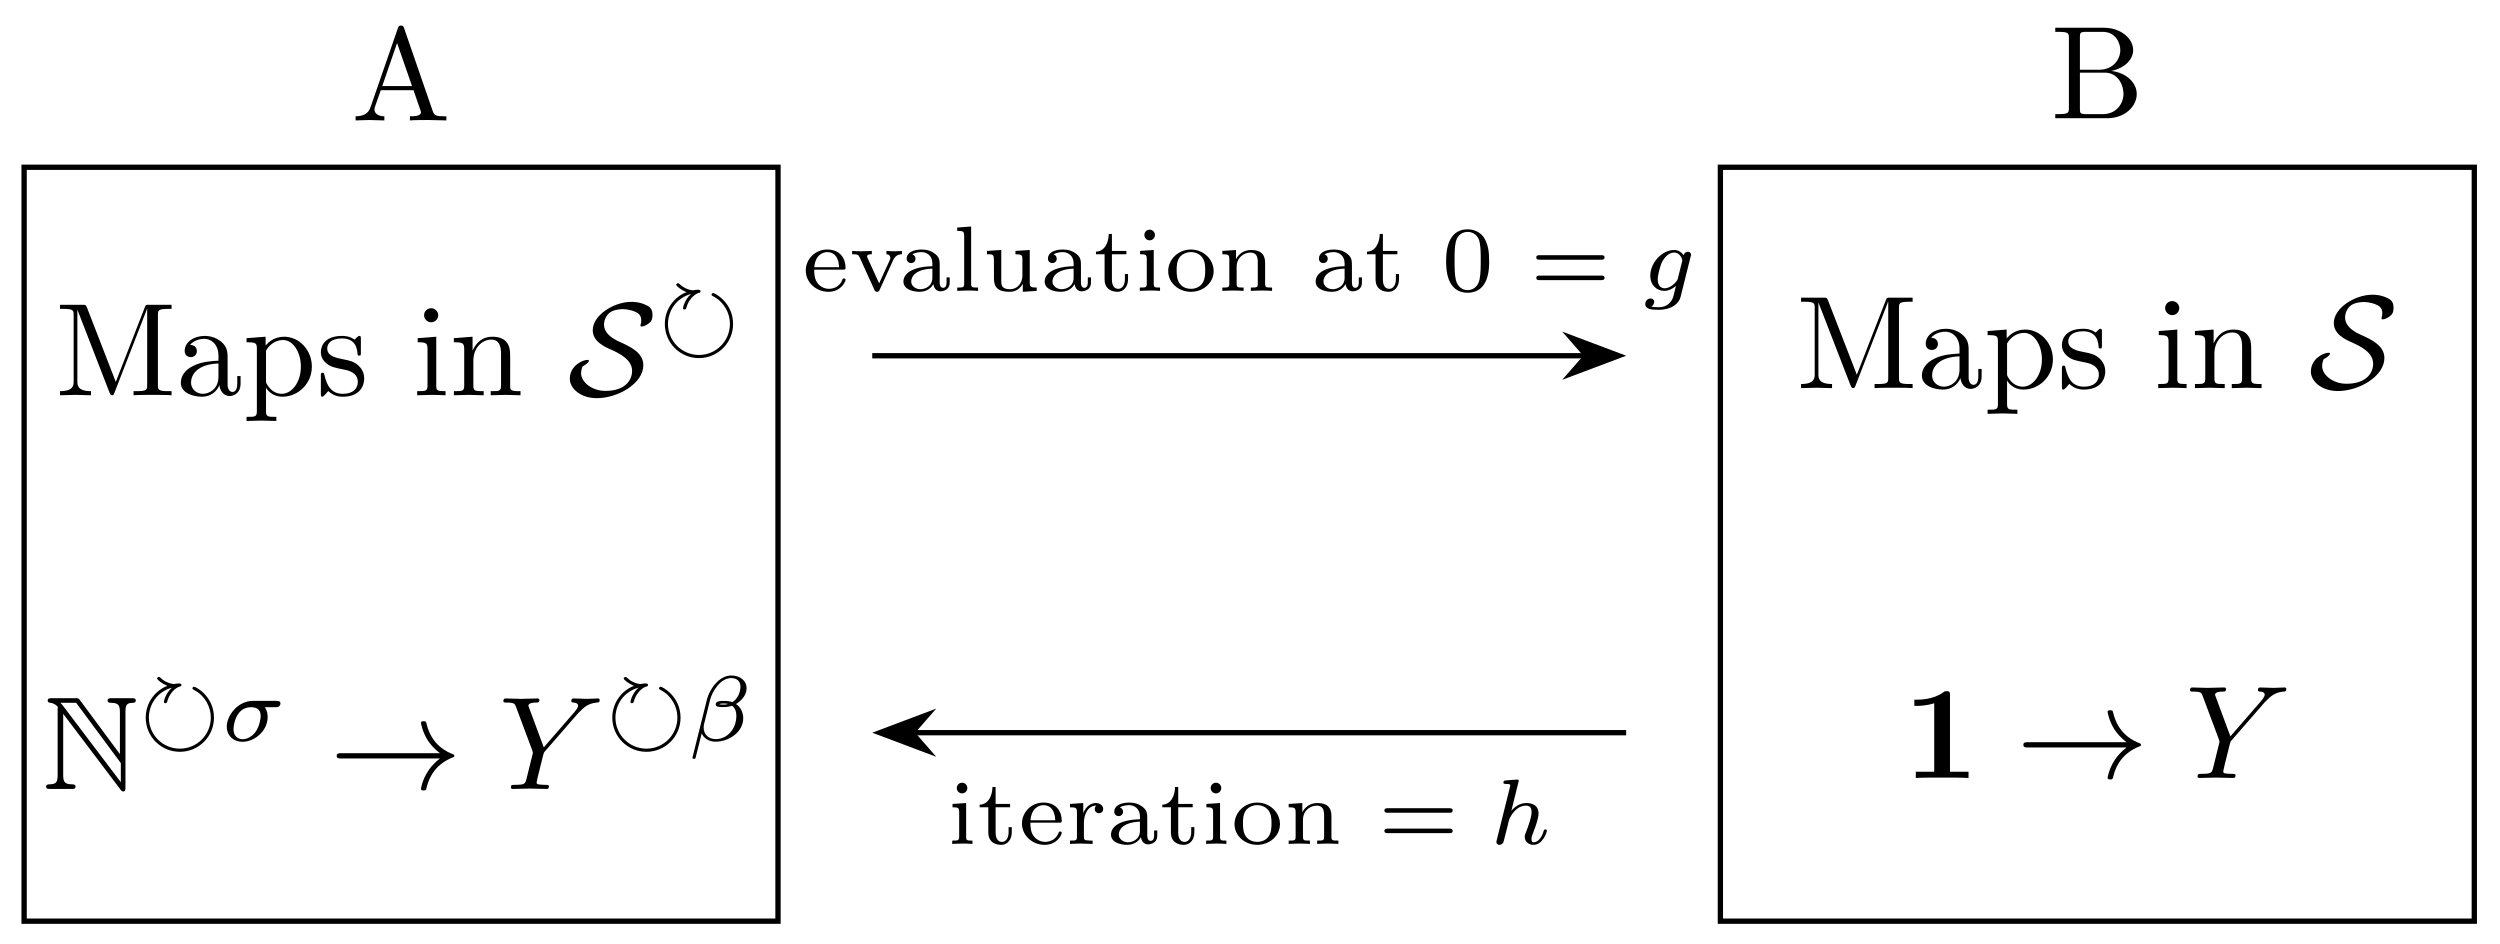 <svg xmlns="http://www.w3.org/2000/svg" xmlns:xlink="http://www.w3.org/1999/xlink" xmlns:inkscape="http://www.inkscape.org/namespaces/inkscape" version="1.1" width="188" height="71" viewBox="0 0 188 71">
<defs>
<path id="font_1_74" d="M.879 0V.031H.855C.778 .031 .776 .042 .776 .078V.605C.776 .641 .778 .652 .855 .652H.879V.683H.71C.684 .683 .684 .682 .677 .664L.458 .101 .241 .661C.232 .683 .229 .683 .206 .683H.037V.652H.061C.138 .652 .14 .641 .14 .605V.105C.14 .078 .14 .031 .037 .031V0L.154 .003 .271 0V.031C.168 .031 .168 .078 .168 .105V.644H.169L.41 .022C.415 .009 .42 0 .43 0 .441 0 .444 .008 .448 .019L.694 .652H.695V.078C.695 .042 .693 .031 .616 .031H.592V0C.629 .003 .697 .003 .736 .003 .775 .003 .842 .003 .879 0Z"/>
<path id="font_1_28" d="M.483 .089V.145H.458V.089C.458 .031 .433 .025 .422 .025 .389 .025 .385 .07 .385 .075V.275C.385 .317 .385 .356 .349 .393 .31 .432 .26 .448 .212 .448 .13 .448 .061 .401 .061 .335 .061 .305 .081 .288 .107 .288 .135 .288 .153 .308 .153 .334 .153 .346 .148 .379 .102 .38 .129 .415 .178 .426 .21 .426 .259 .426 .316 .387 .316 .298V.261C.265 .258 .195 .255 .132 .225 .057 .191 .032 .139 .032 .095 .032 .014 .129-.011 .192-.011 .258-.011 .304 .029 .323 .076 .327 .036 .354-.006 .401-.006 .422-.006 .483 .008 .483 .089M.316 .14C.316 .045 .244 .011 .199 .011 .15 .011 .109 .046 .109 .096 .109 .151 .151 .234 .316 .24V.14Z"/>
<path id="font_1_84" d="M.521 .216C.521 .343 .424 .442 .312 .442 .234 .442 .192 .398 .172 .376V.442L.028 .431V.4C.099 .4 .106 .394 .106 .35V-.118C.106-.163 .095-.163 .028-.163V-.194L.14-.191 .253-.194V-.163C.186-.163 .175-.163 .175-.118V.05 .059C.18 .043 .222-.011 .298-.011 .417-.011 .521 .087 .521 .216V.216M.438 .216C.438 .095 .368 .011 .294 .011 .254 .011 .216 .031 .189 .072 .175 .093 .175 .094 .175 .114V.337C.204 .388 .253 .417 .304 .417 .377 .417 .438 .329 .438 .216V.216Z"/>
<path id="font_1_98" d="M.36 .128C.36 .181 .33 .211 .318 .223 .285 .255 .246 .263 .204 .271 .148 .282 .081 .295 .081 .353 .081 .388 .107 .429 .193 .429 .303 .429 .308 .339 .31 .308 .311 .299 .322 .299 .322 .299 .335 .299 .335 .304 .335 .323V.424C.335 .441 .335 .448 .324 .448 .319 .448 .317 .448 .304 .436 .301 .432 .291 .423 .287 .42 .249 .448 .208 .448 .193 .448 .071 .448 .033 .381 .033 .325 .033 .29 .049 .262 .076 .24 .108 .214 .136 .208 .208 .194 .23 .19 .312 .174 .312 .102 .312 .051 .277 .011 .199 .011 .115 .011 .079 .068 .06 .153 .057 .166 .056 .17 .046 .17 .033 .17 .033 .163 .033 .145V.013C.033-.004 .033-.011 .044-.011 .049-.011 .05-.01 .069 .009 .071 .011 .071 .013 .089 .032 .133-.01 .178-.011 .199-.011 .314-.011 .36 .056 .36 .128V.128Z"/>
<path id="font_1_66" d="M.247 0V.031C.181 .031 .177 .036 .177 .075V.442L.037 .431V.4C.102 .4 .111 .394 .111 .345V.076C.111 .031 .1 .031 .033 .031V0L.143 .003C.178 .003 .213 .001 .247 0M.192 .604C.192 .631 .169 .657 .139 .657 .105 .657 .085 .629 .085 .604 .085 .577 .108 .551 .138 .551 .172 .551 .192 .579 .192 .604Z"/>
<path id="font_1_77" d="M.535 0V.031C.483 .031 .458 .031 .457 .061V.252C.457 .338 .457 .369 .426 .405 .412 .422 .379 .442 .321 .442 .248 .442 .201 .399 .173 .337V.442L.032 .431V.4C.102 .4 .11 .393 .11 .344V.076C.11 .031 .099 .031 .032 .031V0L.145 .003 .257 0V.031C.19 .031 .179 .031 .179 .076V.26C.179 .364 .25 .42 .314 .42 .377 .42 .388 .366 .388 .309V.076C.388 .031 .377 .031 .31 .031V0L.423 .003 .535 0Z"/>
<path id="font_2_2" d="M.115 .219C.127 .224 .162 .246 .162 .26 .162 .267 .156 .267 .15 .267 .116 .267 .018 .224 .018 .124 .018 .052 .099-.022 .221-.022 .384-.022 .573 .091 .573 .227 .573 .322 .473 .368 .392 .404 .322 .436 .276 .477 .276 .534 .276 .555 .285 .594 .316 .621 .346 .647 .402 .65 .416 .65 .427 .65 .469 .649 .512 .63 .531 .621 .557 .609 .557 .566 .557 .552 .556 .547 .553 .536 .552 .533 .551 .529 .551 .526 .551 .519 .557 .519 .561 .519 .574 .519 .598 .529 .618 .546 .631 .556 .642 .569 .642 .608 .642 .657 .616 .671 .589 .683 .542 .705 .496 .705 .482 .705 .351 .705 .191 .605 .191 .491 .191 .407 .278 .367 .326 .346 .397 .314 .488 .268 .488 .184 .488 .117 .439 .033 .287 .033 .185 .033 .103 .099 .103 .167 .103 .185 .108 .203 .115 .219Z"/>
<path id="font_3_1" d="M.361 .574C.293 .514 .274 .431 .274 .42 .274 .411 .281 .406 .288 .406 .297 .406 .306 .41 .309 .421 .345 .553 .439 .585 .442 .585 .449 .586 .463 .587 .463 .602 .463 .619 .445 .619 .437 .619 .423 .619 .402 .617 .388 .614 .385 .614 .381 .613 .378 .613 .375 .613 .34 .616 .298 .637 .267 .653 .251 .668 .235 .682 .231 .686 .228 .689 .223 .689 .219 .689 .201 .687 .201 .673 .201 .659 .25 .619 .311 .593 .186 .546 .078 .416 .078 .251 .078 .044 .244-.118 .446-.118 .65-.118 .814 .047 .814 .25 .814 .481 .618 .584 .599 .584 .591 .584 .582 .576 .582 .567 .582 .557 .587 .554 .604 .546 .718 .485 .78 .366 .78 .251 .78 .065 .63-.084 .446-.084 .26-.084 .112 .067 .112 .25 .112 .383 .193 .527 .361 .574Z"/>
<path id="font_4_1" d="M.112 .595V.107C.112 .054 .104 .036 .053 .035 .042 .035 .025 .034 .025 .018 .025 0 .041 0 .059 0H.214C.232 0 .247 0 .247 .018 .247 .034 .231 .035 .217 .035 .162 .036 .154 .057 .154 .109V.567L.586-.004C.595-.016 .6-.019 .607-.019 .624-.019 .624-.003 .624 .014V.579C.624 .635 .633 .649 .679 .65 .685 .65 .702 .651 .702 .667 .702 .685 .687 .685 .669 .685H.523C.505 .685 .489 .685 .489 .667 .489 .65 .507 .65 .518 .65 .574 .649 .582 .629 .582 .576V.263L.28 .671C.27 .685 .267 .685 .244 .685H.07C.052 .685 .037 .685 .037 .667 .037 .652 .052 .65 .058 .65 .085 .647 .104 .631 .114 .619 .112 .611 .112 .609 .112 .595M.589 .051 .154 .626C.144 .638 .144 .64 .133 .65H.252L.589 .195V.051Z"/>
<path id="font_5_2" d="M.585 .363C.602 .363 .611 .363 .622 .371 .635 .382 .638 .396 .638 .403 .638 .431 .612 .431 .595 .431H.339C.179 .431 .059 .273 .059 .153 .059 .06 .128-.01 .23-.01 .356-.01 .5 .104 .5 .257 .5 .273 .5 .318 .47 .363H.585M.231 .018C.177 .018 .132 .054 .132 .125 .132 .155 .15 .363 .322 .363 .373 .363 .425 .344 .425 .268 .425 .25 .416 .16 .367 .093 .325 .038 .269 .018 .231 .018Z"/>
<path id="font_2_1" d="M.834 .23C.779 .188 .752 .147 .744 .134 .699 .065 .691 .002 .691 .001 .691-.011 .703-.011 .711-.011 .728-.011 .729-.009 .733 .009 .756 .107 .815 .191 .928 .237 .94 .241 .943 .243 .943 .25 .943 .257 .937 .26 .935 .261 .891 .278 .77 .328 .732 .496 .729 .508 .728 .511 .711 .511 .703 .511 .691 .511 .691 .499 .691 .497 .7 .434 .742 .367 .762 .337 .791 .302 .834 .27H.091C.073 .27 .055 .27 .055 .25 .055 .23 .073 .23 .091 .23H.834Z"/>
<path id="font_6_1" d="M.597 .569 .611 .583C.641 .613 .674 .647 .742 .652 .753 .653 .762 .653 .762 .671 .762 .679 .757 .683 .749 .683 .723 .683 .694 .68 .667 .68 .634 .68 .599 .683 .567 .683 .561 .683 .548 .683 .548 .664 .548 .653 .558 .652 .563 .652 .57 .652 .599 .65 .599 .629 .599 .612 .576 .586 .572 .581L.34 .314 .23 .611C.224 .625 .224 .627 .224 .628 .224 .652 .273 .652 .283 .652 .297 .652 .307 .652 .307 .672 .307 .683 .295 .683 .292 .683 .264 .683 .194 .68 .166 .68 .141 .68 .079 .683 .054 .683 .048 .683 .035 .683 .035 .663 .035 .652 .045 .652 .058 .652 .118 .652 .122 .643 .131 .618L.254 .289C.255 .286 .258 .275 .258 .272 .258 .269 .218 .108 .213 .09 .2 .035 .199 .032 .119 .031 .1 .031 .092 .031 .092 .011 .092 0 .104 0 .106 0 .134 0 .204 .003 .232 .003 .26 .003 .332 0 .36 0 .367 0 .379 0 .379 .02 .379 .031 .37 .031 .351 .031 .349 .031 .33 .031 .313 .033 .292 .035 .286 .037 .286 .049 .286 .056 .295 .091 .3 .112L.335 .253C.34 .272 .341 .275 .349 .284L.597 .569Z"/>
<path id="font_5_1" d="M.633 .566C.633 .654 .557 .705 .469 .705 .332 .705 .231 .549 .206 .448L.049-.182C.047-.189 .057-.194 .063-.194 .072-.194 .08-.193 .082-.187L.149 .08C.17 .034 .218-.009 .299-.009 .439-.009 .597 .092 .597 .245 .597 .304 .57 .364 .519 .397 .568 .428 .633 .485 .633 .566M.435 .398C.42 .395 .413 .391 .384 .391 .368 .391 .344 .392 .337 .396 .347 .402 .375 .403 .384 .403 .399 .403 .421 .402 .435 .398M.567 .584C.567 .531 .541 .453 .479 .418 .46 .424 .441 .431 .385 .431 .35 .431 .3 .429 .3 .393 .3 .368 .331 .364 .382 .364 .416 .364 .446 .369 .477 .378 .507 .357 .523 .316 .523 .272 .523 .127 .424 .019 .302 .019 .225 .019 .17 .066 .17 .145 .17 .155 .171 .165 .173 .174L.239 .44C.263 .535 .351 .677 .467 .677 .526 .677 .567 .645 .567 .584Z"/>
<path id="font_7_1" d="M.354 .623C.354 .645 .354 .655 .328 .655 .317 .655 .315 .655 .306 .648 .229 .591 .126 .591 .105 .591H.085V.544H.105C.121 .544 .176 .545 .235 .564V.047H.096V0C.14 .003 .246 .003 .295 .003 .344 .003 .45 .003 .494 0V.047H.354V.623Z"/>
<path id="font_1_27" d="M.717 0V.031H.699C.639 .031 .625 .038 .614 .071L.398 .696C.393 .709 .391 .716 .375 .716 .359 .716 .356 .71 .351 .696L.144 .098C.126 .047 .086 .032 .032 .031V0L.134 .003 .249 0V.031C.199 .031 .174 .056 .174 .082 .174 .085 .175 .095 .176 .097L.222 .228H.469L.522 .075C.523 .071 .525 .065 .525 .061 .525 .031 .469 .031 .442 .031V0C.478 .003 .548 .003 .586 .003L.717 0M.458 .259H.233L.345 .584 .458 .259Z"/>
<path id="font_1_34" d="M.651 .183C.651 .27 .569 .345 .458 .357 .555 .376 .624 .44 .624 .514 .624 .601 .532 .683 .402 .683H.036V.652H.06C.137 .652 .139 .641 .139 .605V.078C.139 .042 .137 .031 .06 .031H.036V0H.428C.561-0 .651 .089 .651 .183V.183M.527 .514C.527 .45 .478 .366 .367 .366H.222V.612C.222 .645 .224 .652 .271 .652H.395C.492 .652 .527 .567 .527 .514V.514M.551 .184C.551 .113 .499 .031 .396 .031H.271C.224 .031 .222 .038 .222 .071V.344H.41C.509 .344 .551 .251 .551 .184V.184Z"/>
<path id="font_8_50" d="M.468 .12C.468 .124 .466 .134 .451 .134 .438 .134 .436 .128 .433 .118 .402 .037 .326 .022 .29 .022 .243 .022 .198 .043 .168 .081 .131 .128 .13 .189 .13 .229H.44C.461 .229 .468 .229 .468 .251 .468 .338 .419 .446 .27 .446 .139 .446 .039 .342 .039 .219 .039 .092 .15-.01 .283-.01 .418-.01 .468 .098 .468 .12M.398 .255H.131C.142 .395 .232 .418 .27 .418 .393 .418 .397 .279 .398 .255Z"/>
<path id="font_8_112" d="M.568 .395V.431C.543 .429 .517 .427 .492 .427 .465 .427 .428 .428 .401 .431V.395C.443 .393 .443 .36 .443 .357 .443 .352 .442 .342 .435 .328L.322 .081 .198 .353C.198 .353 .192 .365 .192 .372 .192 .395 .226 .395 .243 .395V.431C.243 .431 .17 .427 .129 .427 .099 .427 .06 .428 .031 .431V.395C.086 .395 .098 .393 .113 .359L.271 .011C.276-.001 .282-.01 .299-.01 .318-.01 .322-.001 .327 .01L.474 .333C.502 .394 .552 .395 .568 .395V.395Z"/>
<path id="font_8_28" d="M.544 .09V.145H.51V.091C.51 .081 .51 .033 .473 .033 .436 .033 .436 .08 .436 .093V.268C.436 .321 .436 .359 .39 .396 .349 .43 .301 .446 .242 .446 .147 .446 .08 .41 .08 .349 .08 .317 .102 .3 .128 .3 .155 .3 .175 .32 .175 .347 .175 .364 .167 .385 .14 .393 .176 .418 .234 .418 .24 .418 .296 .418 .357 .381 .357 .297V.266C.302 .264 .236 .261 .163 .234 .073 .201 .045 .146 .045 .101 .045 .015 .149-.01 .22-.01 .3-.01 .347 .035 .368 .074 .372 .033 .399-.005 .445-.005 .445-.005 .544-.005 .544 .09V.09M.357 .141C.357 .045 .273 .018 .228 .018 .177 .018 .129 .052 .129 .101 .129 .156 .177 .233 .357 .24V.141Z"/>
<path id="font_8_72" d="M.281 0V.036C.216 .036 .206 .036 .206 .079V.694L.056 .683V.647C.123 .647 .131 .64 .131 .591V.079C.131 .036 .121 .036 .056 .036V0C.056 0 .128 .004 .168 .004 .206 .004 .243 .003 .281 0Z"/>
<path id="font_8_109" d="M.59 0V.036C.523 .036 .515 .043 .515 .092V.441L.361 .431V.395C.428 .394 .436 .387 .436 .339V.167C.436 .079 .379 .018 .303 .018 .212 .018 .208 .061 .208 .112V.441L.054 .431V.395C.129 .395 .129 .392 .129 .303V.152C.129 .083 .129-.01 .296-.01 .318-.01 .391-.01 .439 .074H.44V-.01L.59 0Z"/>
<path id="font_8_105" d="M.375 .126V.181H.341V.127C.341 .059 .309 .022 .27 .022 .201 .022 .201 .106 .201 .124V.395H.357V.431H.201V.614H.167C.166 .524 .125 .426 .029 .423V.395H.122V.125C.122 .013 .206-.01 .262-.01 .329-.01 .375 .047 .375 .126V.126Z"/>
<path id="font_8_66" d="M.274 0V.036C.216 .036 .206 .036 .206 .078V.441L.059 .431V.395C.122 .395 .131 .389 .131 .34V.08C.131 .036 .121 .036 .056 .036V0C.056 0 .128 .004 .168 .004 .203 .004 .239 .003 .274 0M.219 .602C.219 .634 .194 .66 .162 .66 .128 .66 .105 .632 .105 .603 .105 .571 .13 .545 .162 .545 .196 .545 .219 .573 .219 .602Z"/>
<path id="font_8_81" d="M.529 .213C.529 .338 .422 .446 .284 .446 .146 .446 .039 .338 .039 .213 .039 .089 .149-.01 .284-.01 .419-.01 .529 .089 .529 .213M.438 .222C.438 .174 .435 .121 .406 .08 .379 .042 .333 .022 .284 .022 .247 .022 .193 .034 .16 .083 .133 .124 .13 .176 .13 .222 .13 .265 .131 .324 .166 .367 .191 .396 .233 .418 .284 .418 .343 .418 .385 .39 .407 .359 .435 .32 .438 .27 .438 .222Z"/>
<path id="font_8_77" d="M.59 0V.036C.525 .036 .515 .036 .515 .079V.303C.515 .39 .472 .441 .365 .441 .283 .441 .23 .396 .202 .344H.201V.441L.054 .431V.395C.121 .395 .129 .388 .129 .338V.079C.129 .036 .119 .036 .054 .036V0C.054 0 .126 .004 .168 .004 .205 .004 .274 .001 .283 0V.036C.218 .036 .208 .036 .208 .079V.259C.208 .364 .291 .413 .357 .413 .427 .413 .436 .358 .436 .307V.079C.436 .036 .426 .036 .361 .036V0C.361 0 .433 .004 .475 .004 .512 .004 .581 .001 .59 0Z"/>
<path id="font_8_121" d="M.516 .319C.516 .429 .503 .508 .457 .578 .426 .624 .364 .664 .284 .664 .052 .664 .052 .391 .052 .319 .052 .247 .052-.02 .284-.02 .516-.02 .516 .247 .516 .319M.425 .332C.425 .258 .425 .184 .412 .121 .392 .03 .324 .008 .284 .008 .238 .008 .177 .035 .157 .117 .143 .176 .143 .258 .143 .332 .143 .405 .143 .481 .158 .536 .179 .615 .243 .636 .284 .636 .338 .636 .39 .603 .408 .545 .424 .491 .425 .419 .425 .332Z"/>
<path id="font_9_1" d="M.768 .336C.783 .336 .806 .336 .806 .361 .806 .385 .782 .385 .769 .385H.107C.094 .385 .07 .385 .07 .361 .07 .336 .093 .336 .108 .336H.768M.769 .116C.782 .116 .806 .116 .806 .14 .806 .165 .783 .165 .768 .165H.108C.093 .165 .07 .165 .07 .14 .07 .116 .094 .116 .107 .116H.769Z"/>
<path id="font_5_3" d="M.532 .369C.536 .384 .536 .389 .536 .39 .536 .412 .518 .422 .502 .422 .479 .422 .46 .403 .456 .384 .439 .411 .405 .441 .353 .441 .228 .441 .097 .307 .097 .164 .097 .061 .167 0 .249 0 .295 0 .339 .023 .374 .054L.352-.036C.341-.078 .334-.105 .296-.139 .252-.176 .209-.176 .184-.176 .138-.176 .125-.173 .107-.169 .132-.157 .139-.133 .139-.119 .139-.095 .12-.082 .1-.082 .072-.082 .043-.105 .043-.143 .043-.203 .129-.204 .185-.204 .342-.204 .409-.124 .423-.067L.532 .369M.394 .133C.39 .118 .39 .116 .373 .096 .338 .054 .29 .028 .252 .028 .201 .028 .177 .071 .177 .123 .177 .167 .204 .279 .23 .323 .272 .393 .319 .413 .353 .413 .423 .413 .442 .338 .442 .328 .442 .326 .442 .324 .439 .313L.394 .133Z"/>
<path id="font_8_96" d="M.407 .377C.407 .411 .375 .441 .328 .441 .278 .441 .223 .41 .193 .334H.192V.441L.049 .431V.395C.116 .395 .124 .388 .124 .338V.079C.124 .036 .114 .036 .049 .036V0C.054 0 .122 .004 .163 .004L.293 0V.036H.273C.199 .036 .199 .047 .199 .081V.228C.199 .312 .238 .413 .333 .413 .324 .406 .316 .393 .316 .377 .316 .344 .342 .331 .361 .331 .385 .331 .407 .347 .407 .377V.377Z"/>
<path id="font_5_4" d="M.313 .664C.314 .666 .317 .679 .317 .68 .317 .685 .313 .694 .301 .694 .281 .694 .198 .686 .173 .684 .165 .683 .151 .682 .151 .661 .151 .647 .165 .647 .177 .647 .225 .647 .225 .64 .225 .632 .225 .625 .223 .619 .221 .61L.08 .044C.075 .026 .075 .024 .075 .022 .075 .007 .087-.01 .109-.01 .12-.01 .139-.005 .15 .016 .153 .022 .162 .058 .167 .079L.19 .168C.193 .183 .203 .221 .206 .236 .216 .274 .216 .275 .236 .307 .268 .356 .318 .413 .396 .413 .452 .413 .455 .367 .455 .343 .455 .283 .412 .172 .396 .13 .385 .102 .381 .093 .381 .076 .381 .023 .425-.01 .476-.01 .576-.01 .62 .128 .62 .143 .62 .156 .607 .156 .604 .156 .59 .156 .589 .15 .585 .139 .562 .059 .518 .018 .479 .018 .458 .018 .454 .032 .454 .053 .454 .076 .459 .089 .477 .134 .489 .165 .53 .271 .53 .327 .53 .343 .53 .385 .493 .414 .476 .427 .447 .441 .4 .441 .327 .441 .274 .401 .237 .358L.313 .664Z"/>
</defs>
<path transform="matrix(1,0,0,-1,15.986,40.925)" stroke-width=".399" stroke-linecap="butt" stroke-miterlimit="10" stroke-linejoin="miter" fill="none" stroke="#000000" d="M-14.173-28.347V28.347H42.52V-28.347ZM42.52 28.347"/>
<use data-text="M" xlink:href="#font_1_74" transform="matrix(9.963,0,0,-9.963,4.144,29.724)"/>
<use data-text="a" xlink:href="#font_1_28" transform="matrix(9.963,0,0,-9.963,13.28,29.724)"/>
<use data-text="p" xlink:href="#font_1_84" transform="matrix(9.963,0,0,-9.963,18.261,29.724)"/>
<use data-text="s" xlink:href="#font_1_98" transform="matrix(9.963,0,0,-9.963,23.8,29.724)"/>
<use data-text="i" xlink:href="#font_1_66" transform="matrix(9.963,0,0,-9.963,31.043,29.724)"/>
<use data-text="n" xlink:href="#font_1_77" transform="matrix(9.963,0,0,-9.963,33.813,29.724)"/>
<use data-text="S" xlink:href="#font_2_2" transform="matrix(9.963,0,0,-9.963,42.671,29.724)"/>
<use data-text="&#x27f3;" xlink:href="#font_3_1" transform="matrix(6.974,0,0,-6.974,49.451,26.107)"/>
<use data-text="N" xlink:href="#font_4_1" transform="matrix(9.963,0,0,-9.963,3.218,59.329)"/>
<use data-text="&#x27f3;" xlink:href="#font_3_1" transform="matrix(6.974,0,0,-6.974,10.414,55.713)"/>
<use data-text="&#x03c3;" xlink:href="#font_5_2" transform="matrix(6.974,0,0,-6.974,16.64,55.713)"/>
<use data-text="&#x2192;" xlink:href="#font_2_1" transform="matrix(9.963,0,0,-9.963,24.773,59.329)"/>
<use data-text="Y" xlink:href="#font_6_1" transform="matrix(9.963,0,0,-9.963,37.504,59.329)"/>
<use data-text="&#x27f3;" xlink:href="#font_3_1" transform="matrix(6.974,0,0,-6.974,45.501,55.713)"/>
<use data-text="&#x03b2;" xlink:href="#font_5_1" transform="matrix(6.974,0,0,-6.974,51.728,55.713)"/>
<path transform="matrix(1,0,0,-1,15.986,40.925)" stroke-width=".399" stroke-linecap="butt" stroke-miterlimit="10" stroke-linejoin="miter" fill="none" stroke="#000000" d="M113.387-28.347V28.347H170.081V-28.347ZM170.081 28.347"/>
<use data-text="M" xlink:href="#font_1_74" transform="matrix(9.963,0,0,-9.963,135.071,29.187)"/>
<use data-text="a" xlink:href="#font_1_28" transform="matrix(9.963,0,0,-9.963,144.207,29.187)"/>
<use data-text="p" xlink:href="#font_1_84" transform="matrix(9.963,0,0,-9.963,149.188,29.187)"/>
<use data-text="s" xlink:href="#font_1_98" transform="matrix(9.963,0,0,-9.963,154.727,29.187)"/>
<use data-text="i" xlink:href="#font_1_66" transform="matrix(9.963,0,0,-9.963,161.97,29.187)"/>
<use data-text="n" xlink:href="#font_1_77" transform="matrix(9.963,0,0,-9.963,164.74,29.187)"/>
<use data-text="S" xlink:href="#font_2_2" transform="matrix(9.963,0,0,-9.963,173.598,29.187)"/>
<use data-text="1" xlink:href="#font_7_1" transform="matrix(9.963,0,0,-9.963,143.112,58.503)"/>
<use data-text="&#x2192;" xlink:href="#font_2_1" transform="matrix(9.963,0,0,-9.963,151.608,58.503)"/>
<use data-text="Y" xlink:href="#font_6_1" transform="matrix(9.963,0,0,-9.963,164.338,58.503)"/>
<use data-text="A" xlink:href="#font_1_27" transform="matrix(9.963,0,0,-9.963,26.423,9.055)"/>
<use data-text="B" xlink:href="#font_1_34" transform="matrix(9.963,0,0,-9.963,154.197,8.891)"/>
<path transform="matrix(1,0,0,-1,15.986,40.925)" stroke-width=".399" stroke-linecap="butt" stroke-miterlimit="10" stroke-linejoin="miter" fill="none" stroke="#000000" d="M49.607 14.173H103.237"/>
<path transform="matrix(1,0,0,-1,117.507,26.75)" d="M4.215 0 .643 1.346 1.818 0 .643-1.346Z"/>
<path transform="matrix(1,0,0,-1,117.507,26.75)" stroke-width=".399" stroke-linecap="butt" stroke-miterlimit="10" stroke-linejoin="miter" fill="none" stroke="#000000" d="M4.215 0 .643 1.346 1.818 0 .643-1.346Z"/>
<use data-text="e" xlink:href="#font_8_50" transform="matrix(6.974,0,0,-6.974,60.322,21.874)"/>
<use data-text="v" xlink:href="#font_8_112" transform="matrix(6.974,0,0,-6.974,63.865,21.874)"/>
<use data-text="a" xlink:href="#font_8_28" transform="matrix(6.974,0,0,-6.974,67.624,21.874)"/>
<use data-text="l" xlink:href="#font_8_72" transform="matrix(6.974,0,0,-6.974,71.592,21.874)"/>
<use data-text="u" xlink:href="#font_8_109" transform="matrix(6.974,0,0,-6.974,73.845,21.874)"/>
<use data-text="a" xlink:href="#font_8_28" transform="matrix(6.974,0,0,-6.974,78.246,21.874)"/>
<use data-text="t" xlink:href="#font_8_105" transform="matrix(6.974,0,0,-6.974,82.214,21.874)"/>
<use data-text="i" xlink:href="#font_8_66" transform="matrix(6.974,0,0,-6.974,85.324,21.874)"/>
<use data-text="o" xlink:href="#font_8_81" transform="matrix(6.974,0,0,-6.974,87.577,21.874)"/>
<use data-text="n" xlink:href="#font_8_77" transform="matrix(6.974,0,0,-6.974,91.545,21.874)"/>
<use data-text="a" xlink:href="#font_8_28" transform="matrix(6.974,0,0,-6.974,98.624,21.874)"/>
<use data-text="t" xlink:href="#font_8_105" transform="matrix(6.974,0,0,-6.974,102.592,21.874)"/>
<use data-text="0" xlink:href="#font_8_121" transform="matrix(6.974,0,0,-6.974,108.387,21.874)"/>
<use data-text="=" xlink:href="#font_9_1" transform="matrix(6.974,0,0,-6.974,115.041,21.874)"/>
<use data-text="g" xlink:href="#font_5_3" transform="matrix(6.974,0,0,-6.974,123.425,21.874)"/>
<path transform="matrix(1,0,0,-1,15.986,40.925)" stroke-width=".399" stroke-linecap="butt" stroke-miterlimit="10" stroke-linejoin="miter" fill="none" stroke="#000000" d="M106.301-14.173H52.671"/>
<path transform="matrix(-1,-0,0,1,70.377,55.099)" d="M4.215 0 .643 1.346 1.818 0 .643-1.346Z"/>
<path transform="matrix(-1,-0,0,1,70.377,55.099)" stroke-width=".399" stroke-linecap="butt" stroke-miterlimit="10" stroke-linejoin="miter" fill="none" stroke="#000000" d="M4.215 0 .643 1.346 1.818 0 .643-1.346Z"/>
<use data-text="i" xlink:href="#font_8_66" transform="matrix(6.974,0,0,-6.974,71.217,63.463)"/>
<use data-text="t" xlink:href="#font_8_105" transform="matrix(6.974,0,0,-6.974,73.469,63.463)"/>
<use data-text="e" xlink:href="#font_8_50" transform="matrix(6.974,0,0,-6.974,76.58,63.463)"/>
<use data-text="r" xlink:href="#font_8_96" transform="matrix(6.974,0,0,-6.974,80.122,63.463)"/>
<use data-text="a" xlink:href="#font_8_28" transform="matrix(6.974,0,0,-6.974,83.233,63.463)"/>
<use data-text="t" xlink:href="#font_8_105" transform="matrix(6.974,0,0,-6.974,87.201,63.463)"/>
<use data-text="i" xlink:href="#font_8_66" transform="matrix(6.974,0,0,-6.974,90.311,63.463)"/>
<use data-text="o" xlink:href="#font_8_81" transform="matrix(6.974,0,0,-6.974,92.564,63.463)"/>
<use data-text="n" xlink:href="#font_8_77" transform="matrix(6.974,0,0,-6.974,96.532,63.463)"/>
<use data-text="=" xlink:href="#font_9_1" transform="matrix(6.974,0,0,-6.974,103.619,63.463)"/>
<use data-text="h" xlink:href="#font_5_4" transform="matrix(6.974,0,0,-6.974,112.002,63.463)"/>
</svg>
